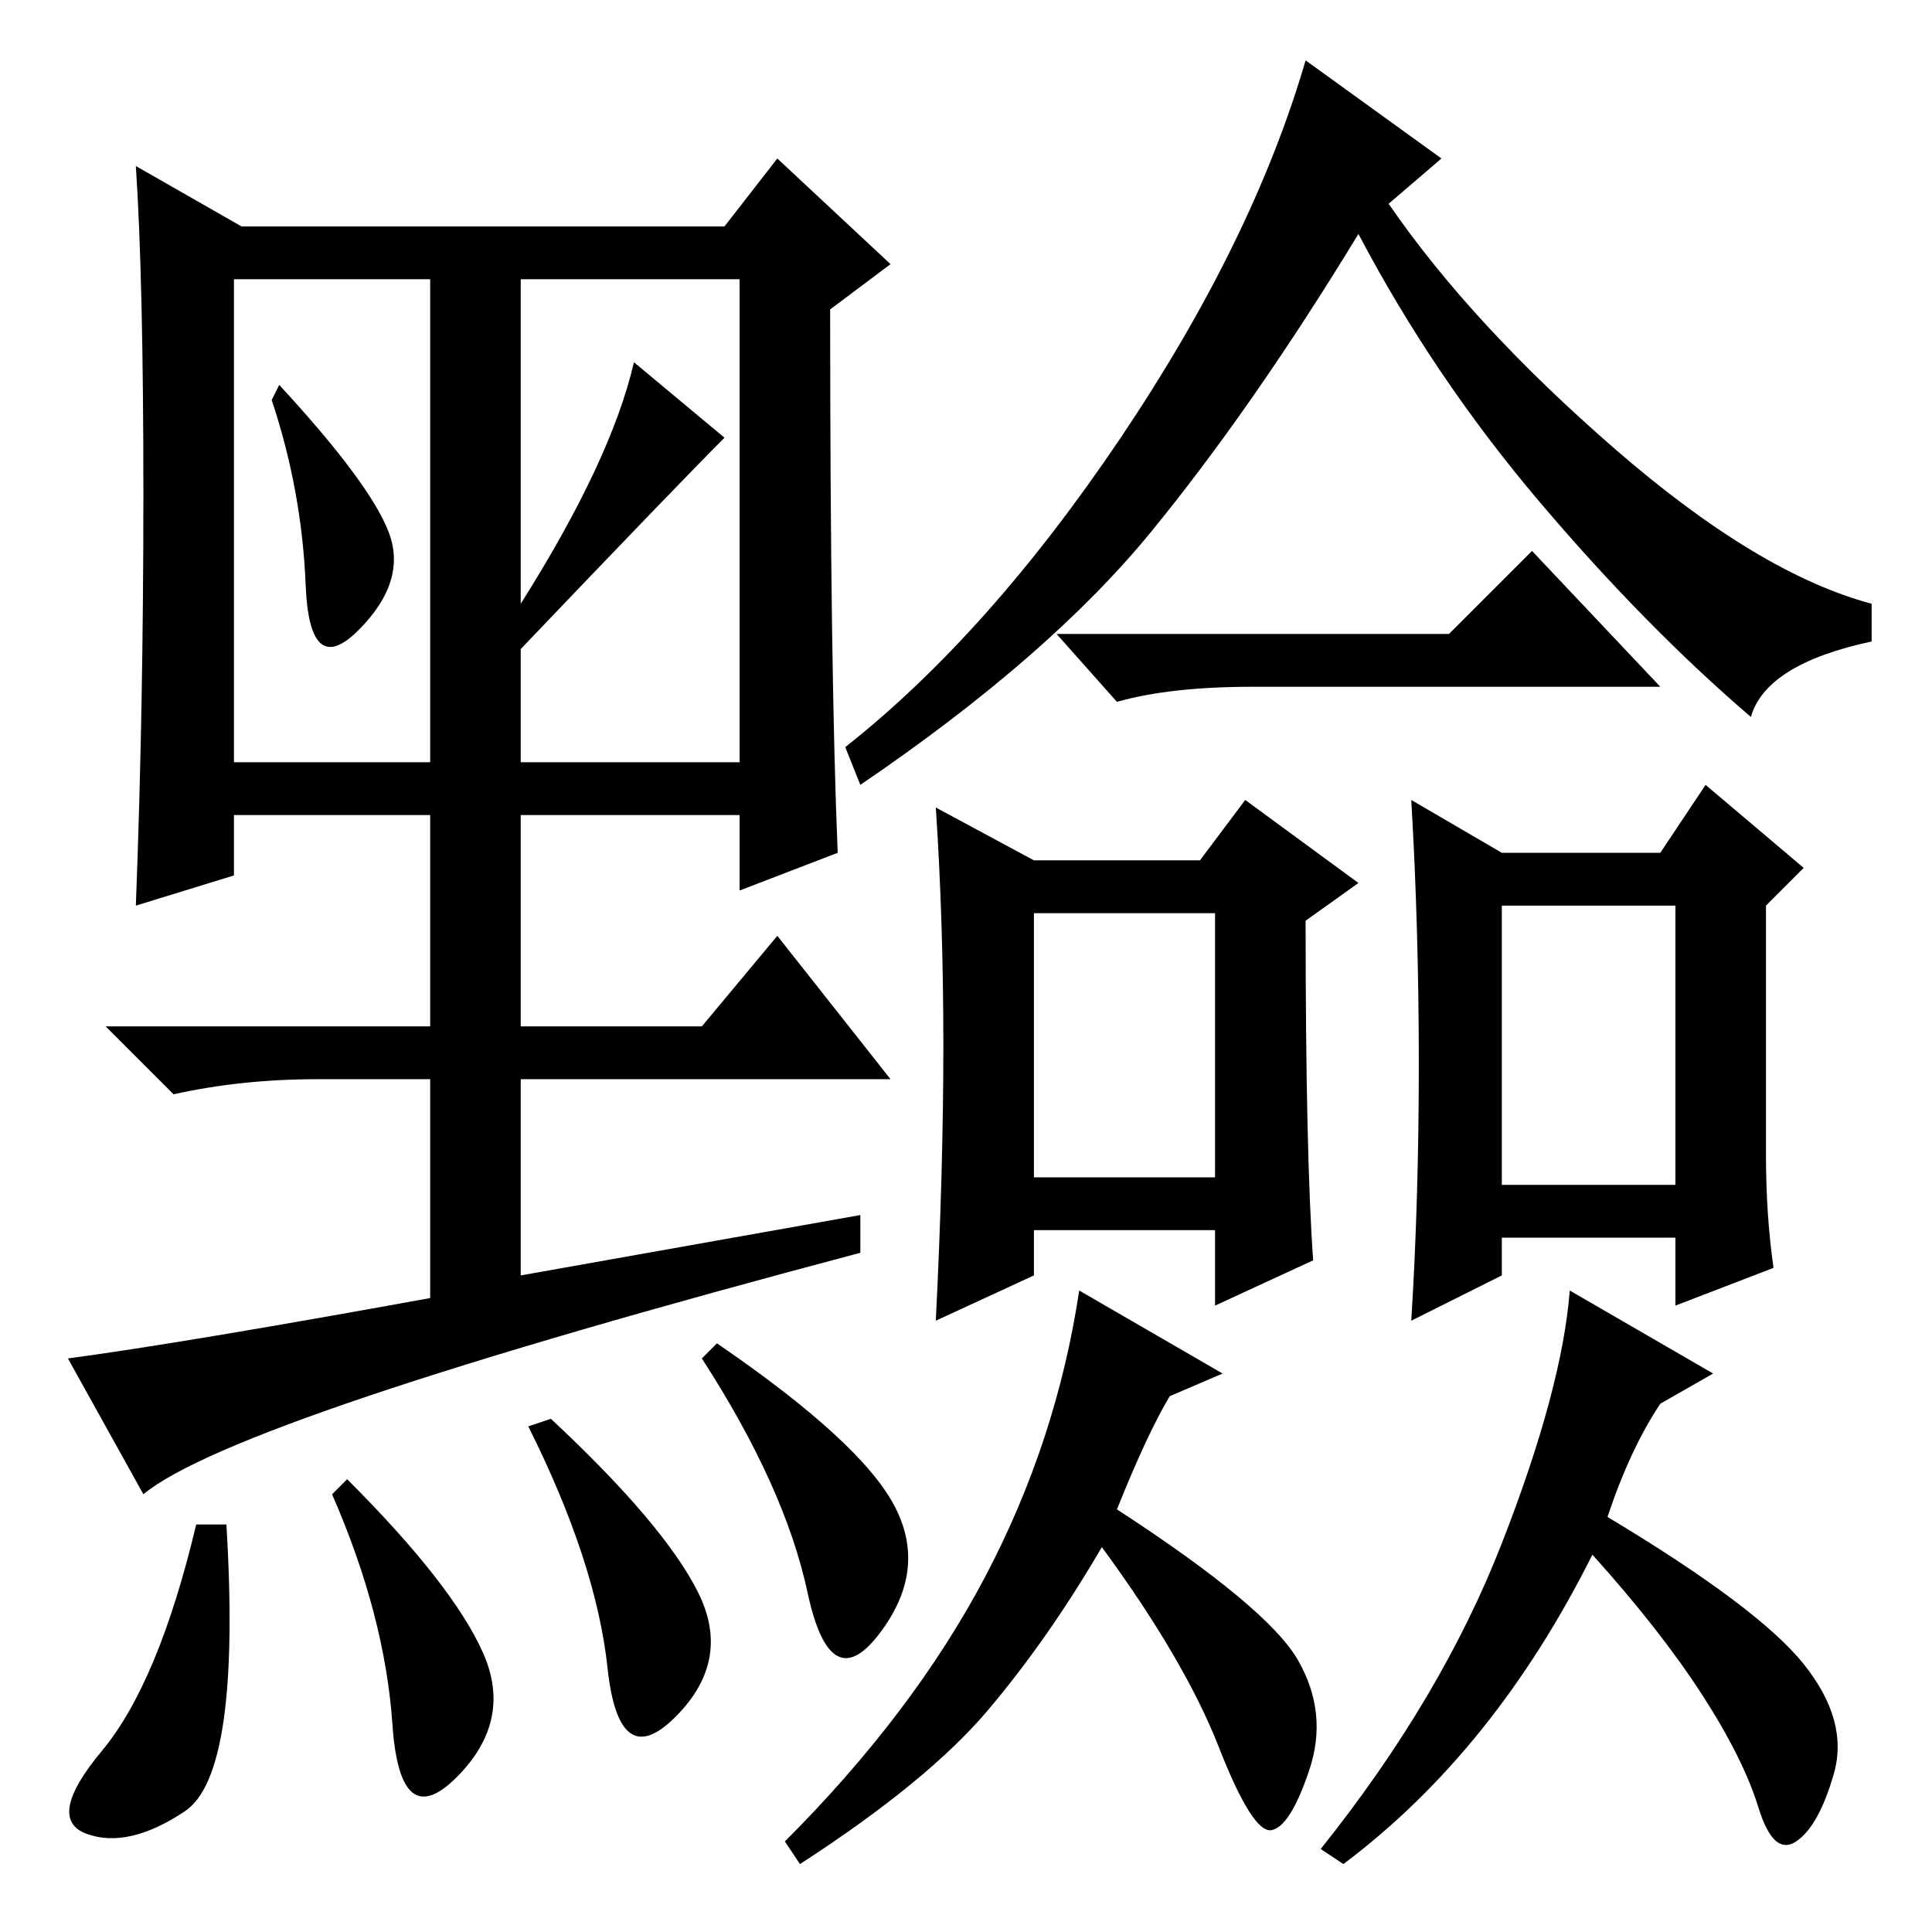 <?xml version="1.0" standalone="no"?>
<!DOCTYPE svg PUBLIC "-//W3C//DTD SVG 1.1//EN" "http://www.w3.org/Graphics/SVG/1.1/DTD/svg11.dtd" >
<svg xmlns="http://www.w3.org/2000/svg" xmlns:xlink="http://www.w3.org/1999/xlink" version="1.1" viewBox="0 -36 256 256">
  <g transform="matrix(1 0 0 -1 0 220)">
   <path fill="currentColor"
d="M148.5 198q17.5 26 24.5 50l18 -13l-7 -6q11 -16 30 -32.5t34 -20.5v-5q-14 -3 -16 -10q-14 12 -28 28.5t-24 35.5q-14 -23 -27.5 -39.5t-38.5 -33.5l-2 5q19 15 36.5 41zM192 172l11 11l17 -18h-54q-11 0 -18 -2l-8 9h52zM174 89l-13 -6v10h-24v-6l-13 -6q1 20 1 36.5
t-1 31.5l13 -7h22l6 8l15 -11l-7 -5q0 -31 1 -45zM161 135h-24v-35h24v35zM148 56q20 -13 24 -20t1.5 -14.5t-5 -8t-7 11t-15.5 26.5q-7 -12 -15 -21.5t-25 -20.5l-2 3q17 17 26.5 35t12.5 38l19 -11l-7 -3q-3 -5 -7 -15zM213 55q20 -12 26 -19.5t4 -14.5t-5 -9t-5 4.5
t-7.5 15t-14.5 18.5q-13 -26 -33 -41l-3 2q16 20 24 40.5t9 33.5l19 -11l-7 -4q-4 -6 -7 -15zM188 115q0 18 -1 35l12 -7h21l6 9l13 -11l-5 -5v-33q0 -8 1 -15l-13 -5v9h-23v-5l-12 -6q1 16 1 34zM222 136h-23v-37h23v37zM19 58l-10 18q15 2 48 8v29h-15q-10 0 -19 -2l-9 9
h43v28h-26v-8l-13 -4q1 26 1 54.5t-1 43.5l14 -8h64l7 9l15 -14l-8 -6q0 -48 1 -72l-13 -5v10h-29v-28h24l10 12l15 -19h-49v-26l45 8v-5q-83 -22 -95 -32zM51.5 185.5q2.5 -6.5 -4 -13t-7 6t-4.5 24.5l1 2q12 -13 14.5 -19.5zM69 176q12 19 15 32l12 -10q-6 -6 -27 -28v-15
h29v64h-29v-43zM31 155h26v64h-26v-64zM24.5 16q-7.5 -5 -13 -3t2 11t12.5 30h4q2 -33 -5.5 -38zM64 37q4 -9 -3.5 -16.5t-8.5 7t-8 30.5l2 2q14 -14 18 -23zM92.5 45q4.5 -9 -3 -16.5t-9 6.5t-10.5 32l3 1q15 -14 19.5 -23zM118.5 56.5q4.5 -8.5 -2 -17t-9.5 5.5t-14 31
l2 2q19 -13 23.5 -21.5z" />
  </g>

</svg>

